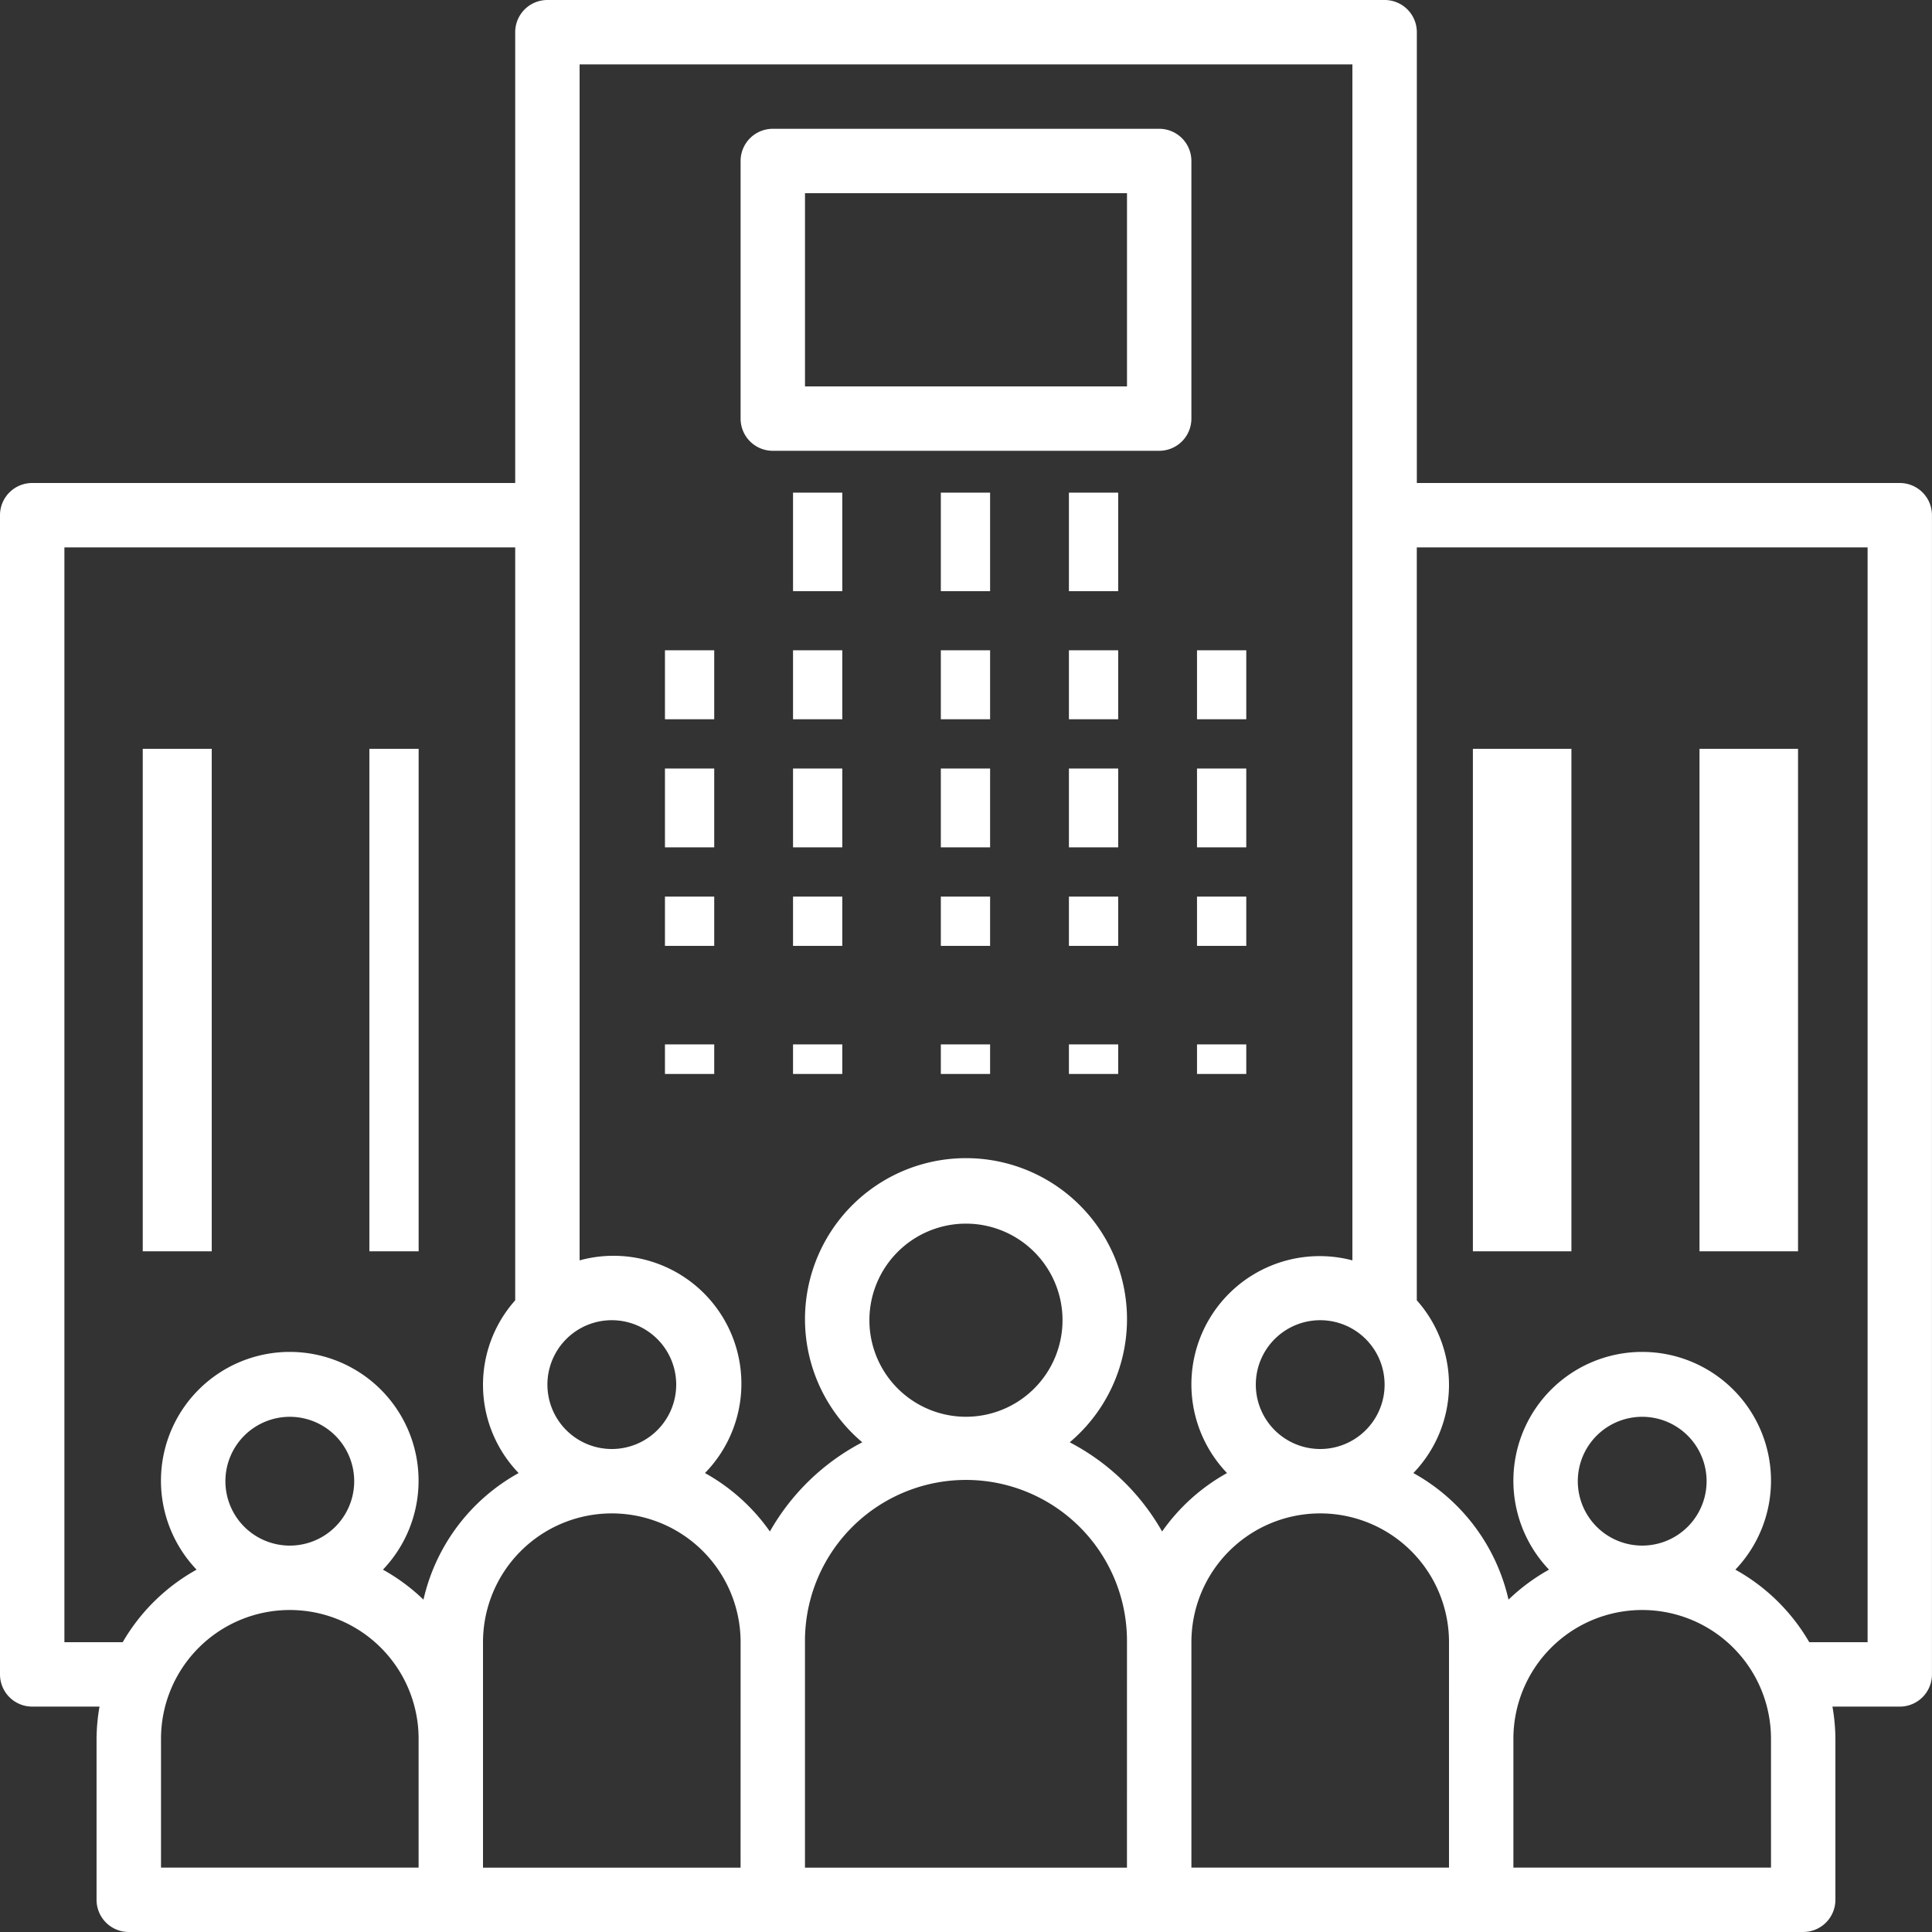 <svg id="empreendimento" xmlns="http://www.w3.org/2000/svg" width="196.086" height="196.086" viewBox="0 0 196.086 196.086">
  <rect x="0" y="0" width="196.086" height="196.086" fill="#333333" stroke="none"/>
  <g id="Group_43" data-name="Group 43" transform="translate(67.678 65.563)">
    <g id="Group_42" data-name="Group 42" transform="translate(0 0)">
      <rect id="Rectangle_14" data-name="Rectangle 14" width="5" height="7" transform="translate(-0.189 0.437)" fill="#fff"/>
    </g>
  </g>
  <g id="Group_45" data-name="Group 45" transform="translate(67.678 78.338)">
    <g id="Group_44" data-name="Group 44" transform="translate(0 0)">
      <rect id="Rectangle_15" data-name="Rectangle 15" width="5" height="8" transform="translate(-0.189 -0.338)" fill="#fff"/>
    </g>
  </g>
  <g id="Group_47" data-name="Group 47" transform="translate(67.678 91.113)">
    <g id="Group_46" data-name="Group 46" transform="translate(0 0)">
      <rect id="Rectangle_16" data-name="Rectangle 16" width="5" height="5" transform="translate(-0.189 -0.113)" fill="#fff"/>
    </g>
  </g>
  <g id="Group_49" data-name="Group 49" transform="translate(67.678 106.443)">
    <g id="Group_48" data-name="Group 48" transform="translate(0 0)">
      <rect id="Rectangle_17" data-name="Rectangle 17" width="5" height="3" transform="translate(-0.189 -0.443)" fill="#fff"/>
    </g>
  </g>
  <g id="Group_51" data-name="Group 51" transform="translate(80.452 65.563)">
    <g id="Group_50" data-name="Group 50" transform="translate(0 0)">
      <rect id="Rectangle_18" data-name="Rectangle 18" width="5" height="7" transform="translate(0.036 0.437)" fill="#fff"/>
    </g>
  </g>
  <g id="Group_53" data-name="Group 53" transform="translate(80.452 78.338)">
    <g id="Group_52" data-name="Group 52" transform="translate(0 0)">
      <rect id="Rectangle_19" data-name="Rectangle 19" width="5" height="8" transform="translate(0.036 -0.338)" fill="#fff"/>
    </g>
  </g>
  <g id="Group_55" data-name="Group 55" transform="translate(80.452 91.113)">
    <g id="Group_54" data-name="Group 54" transform="translate(0 0)">
      <rect id="Rectangle_20" data-name="Rectangle 20" width="5" height="5" transform="translate(0.036 -0.113)" fill="#fff"/>
    </g>
  </g>
  <g id="Group_57" data-name="Group 57" transform="translate(80.452 106.443)">
    <g id="Group_56" data-name="Group 56" transform="translate(0 0)">
      <rect id="Rectangle_21" data-name="Rectangle 21" width="5" height="3" transform="translate(0.036 -0.443)" fill="#fff"/>
    </g>
  </g>
  <g id="Group_59" data-name="Group 59" transform="translate(95.782 65.563)">
    <g id="Group_58" data-name="Group 58" transform="translate(0 0)">
      <rect id="Rectangle_22" data-name="Rectangle 22" width="5" height="7" transform="translate(-0.293 0.437)" fill="#fff"/>
    </g>
  </g>
  <g id="Group_61" data-name="Group 61" transform="translate(95.782 78.338)">
    <g id="Group_60" data-name="Group 60" transform="translate(0 0)">
      <rect id="Rectangle_23" data-name="Rectangle 23" width="5" height="8" transform="translate(-0.293 -0.338)" fill="#fff"/>
    </g>
  </g>
  <g id="Group_63" data-name="Group 63" transform="translate(95.782 91.113)">
    <g id="Group_62" data-name="Group 62" transform="translate(0 0)">
      <rect id="Rectangle_24" data-name="Rectangle 24" width="5" height="5" transform="translate(-0.293 -0.113)" fill="#fff"/>
    </g>
  </g>
  <g id="Group_65" data-name="Group 65" transform="translate(95.782 106.443)">
    <g id="Group_64" data-name="Group 64" transform="translate(0 0)">
      <rect id="Rectangle_25" data-name="Rectangle 25" width="5" height="3" transform="translate(-0.293 -0.443)" fill="#fff"/>
    </g>
  </g>
  <g id="Group_67" data-name="Group 67" transform="translate(108.557 65.563)">
    <g id="Group_66" data-name="Group 66" transform="translate(0 0)">
      <rect id="Rectangle_26" data-name="Rectangle 26" width="5" height="7" transform="translate(-0.068 0.437)" fill="#fff"/>
    </g>
  </g>
  <g id="Group_69" data-name="Group 69" transform="translate(80.452 50.234)">
    <g id="Group_68" data-name="Group 68" transform="translate(0 0)">
      <rect id="Rectangle_27" data-name="Rectangle 27" width="5" height="10" transform="translate(0.036 -0.234)" fill="#fff"/>
    </g>
  </g>
  <g id="Group_71" data-name="Group 71" transform="translate(95.782 50.234)">
    <g id="Group_70" data-name="Group 70" transform="translate(0 0)">
      <rect id="Rectangle_28" data-name="Rectangle 28" width="5" height="10" transform="translate(-0.293 -0.234)" fill="#fff"/>
    </g>
  </g>
  <g id="Group_73" data-name="Group 73" transform="translate(108.557 50.234)">
    <g id="Group_72" data-name="Group 72" transform="translate(0 0)">
      <rect id="Rectangle_29" data-name="Rectangle 29" width="5" height="10" transform="translate(-0.068 -0.234)" fill="#fff"/>
    </g>
  </g>
  <g id="Group_75" data-name="Group 75" transform="translate(108.557 78.338)">
    <g id="Group_74" data-name="Group 74" transform="translate(0 0)">
      <rect id="Rectangle_30" data-name="Rectangle 30" width="5" height="8" transform="translate(-0.068 -0.338)" fill="#fff"/>
    </g>
  </g>
  <g id="Group_77" data-name="Group 77" transform="translate(108.557 91.113)">
    <g id="Group_76" data-name="Group 76" transform="translate(0 0)">
      <rect id="Rectangle_31" data-name="Rectangle 31" width="5" height="5" transform="translate(-0.068 -0.113)" fill="#fff"/>
    </g>
  </g>
  <g id="Group_79" data-name="Group 79" transform="translate(108.557 106.443)">
    <g id="Group_78" data-name="Group 78" transform="translate(0 0)">
      <rect id="Rectangle_32" data-name="Rectangle 32" width="5" height="3" transform="translate(-0.068 -0.443)" fill="#fff"/>
    </g>
  </g>
  <g id="Group_81" data-name="Group 81" transform="translate(121.332 65.563)">
    <g id="Group_80" data-name="Group 80" transform="translate(0 0)">
      <rect id="Rectangle_33" data-name="Rectangle 33" width="5" height="7" transform="translate(0.157 0.437)" fill="#fff"/>
    </g>
  </g>
  <g id="Group_83" data-name="Group 83" transform="translate(121.332 78.338)">
    <g id="Group_82" data-name="Group 82" transform="translate(0 0)">
      <rect id="Rectangle_34" data-name="Rectangle 34" width="5" height="8" transform="translate(0.157 -0.338)" fill="#fff"/>
    </g>
  </g>
  <g id="Group_85" data-name="Group 85" transform="translate(121.332 91.113)">
    <g id="Group_84" data-name="Group 84" transform="translate(0 0)">
      <rect id="Rectangle_35" data-name="Rectangle 35" width="5" height="5" transform="translate(0.157 -0.113)" fill="#fff"/>
    </g>
  </g>
  <g id="Group_87" data-name="Group 87" transform="translate(121.332 106.443)">
    <g id="Group_86" data-name="Group 86" transform="translate(0 0)">
      <rect id="Rectangle_36" data-name="Rectangle 36" width="5" height="3" transform="translate(0.157 -0.443)" fill="#fff"/>
    </g>
  </g>
  <g id="Group_89" data-name="Group 89" transform="translate(0 0)">
    <g id="Group_88" data-name="Group 88">
      <path id="Path_26" data-name="Path 26" d="M192.822,49.022H143.8V3.268A3.266,3.266,0,0,0,140.532,0H55.558A3.266,3.266,0,0,0,52.29,3.264V49.022H3.268A3.266,3.266,0,0,0,0,52.286V169.941a3.266,3.266,0,0,0,3.264,3.268H10.1a19.612,19.612,0,0,0-.3,3.268v16.34a3.266,3.266,0,0,0,3.264,3.268H183.014a3.266,3.266,0,0,0,3.268-3.264V176.478a19.522,19.522,0,0,0-.3-3.268h6.832a3.266,3.266,0,0,0,3.268-3.264V52.29A3.266,3.266,0,0,0,192.822,49.022Zm-52.293,91.507a6.536,6.536,0,1,1-6.536-6.536A6.536,6.536,0,0,1,140.528,140.528Zm-78.434-6.536a6.536,6.536,0,1,1-6.536,6.536A6.536,6.536,0,0,1,62.094,133.992ZM42.485,189.55H16.341V176.478a13.072,13.072,0,1,1,26.145,0ZM22.877,150.333a6.536,6.536,0,1,1,6.536,6.536A6.536,6.536,0,0,1,22.877,150.333Zm20.1,12.02a19.7,19.7,0,0,0-4.111-3.043,13.073,13.073,0,1,0-18.913,0,19.735,19.735,0,0,0-7.5,7.363H6.536V55.558H52.29v76.415a12.894,12.894,0,0,0,.348,17.533A19.664,19.664,0,0,0,42.98,162.353Zm32.186,27.2H49.022V166.673a13.072,13.072,0,1,1,26.145,0Zm39.217,0H81.7V166.673a16.341,16.341,0,1,1,32.681,0ZM88.239,133.992a9.8,9.8,0,1,1,9.8,9.8A9.8,9.8,0,0,1,88.239,133.992Zm29.708,21.445a23.019,23.019,0,0,0-9.377-9.053,16.341,16.341,0,1,0-21.054,0,23.019,23.019,0,0,0-9.377,9.053,19.739,19.739,0,0,0-6.589-5.931A12.979,12.979,0,0,0,58.826,127.92V6.536H137.26V127.92a13.015,13.015,0,0,0-12.724,21.586A19.739,19.739,0,0,0,117.947,155.437Zm29.118,21.04V189.55H120.92V166.673a13.072,13.072,0,1,1,26.145,0Zm32.681,13.072H153.6V176.478a13.072,13.072,0,1,1,26.145,0Zm-19.609-39.217a6.536,6.536,0,1,1,6.536,6.536A6.536,6.536,0,0,1,160.137,150.333Zm29.413,16.341h-5.921a19.735,19.735,0,0,0-7.5-7.363,13.073,13.073,0,1,0-18.913,0,19.688,19.688,0,0,0-4.111,3.043,19.663,19.663,0,0,0-9.657-12.847,12.894,12.894,0,0,0,.348-17.533V55.558H189.55V166.673Z" transform="translate(0 0)" fill="#fff"/>
    </g>
  </g>
  <g id="Group_91" data-name="Group 91" transform="translate(149.436 75.783)">
    <g id="Group_90" data-name="Group 90" transform="translate(0 0)">
      <rect id="Rectangle_37" data-name="Rectangle 37" width="10" height="51" transform="translate(0.053 0.217)" fill="#fff"/>
    </g>
  </g>
  <g id="Group_93" data-name="Group 93" transform="translate(172.431 75.783)">
    <g id="Group_92" data-name="Group 92" transform="translate(0 0)">
      <rect id="Rectangle_38" data-name="Rectangle 38" width="10" height="51" transform="translate(0.058 0.217)" fill="#fff"/>
    </g>
  </g>
  <g id="Group_95" data-name="Group 95" transform="translate(14.024 75.783)">
    <g id="Group_94" data-name="Group 94" transform="translate(0 0)">
      <rect id="Rectangle_39" data-name="Rectangle 39" width="7" height="51" transform="translate(0.465 0.217)" fill="#fff"/>
    </g>
  </g>
  <g id="Group_97" data-name="Group 97" transform="translate(37.018 75.783)">
    <g id="Group_96" data-name="Group 96" transform="translate(0 0)">
      <rect id="Rectangle_40" data-name="Rectangle 40" width="5" height="51" transform="translate(0.471 0.217)" fill="#fff"/>
    </g>
  </g>
  <g id="Group_99" data-name="Group 99" transform="translate(75.166 13.072)">
    <g id="Group_98" data-name="Group 98">
      <path id="Path_27" data-name="Path 27" d="M226.489,32H187.268A3.266,3.266,0,0,0,184,35.264V61.413a3.266,3.266,0,0,0,3.264,3.268h39.221a3.266,3.266,0,0,0,3.268-3.264V35.268A3.266,3.266,0,0,0,226.489,32Zm-3.272,26.145H190.536V38.536h32.681Z" transform="translate(-184 -32)" fill="#fff"/>
    </g>
  </g>
</svg>
